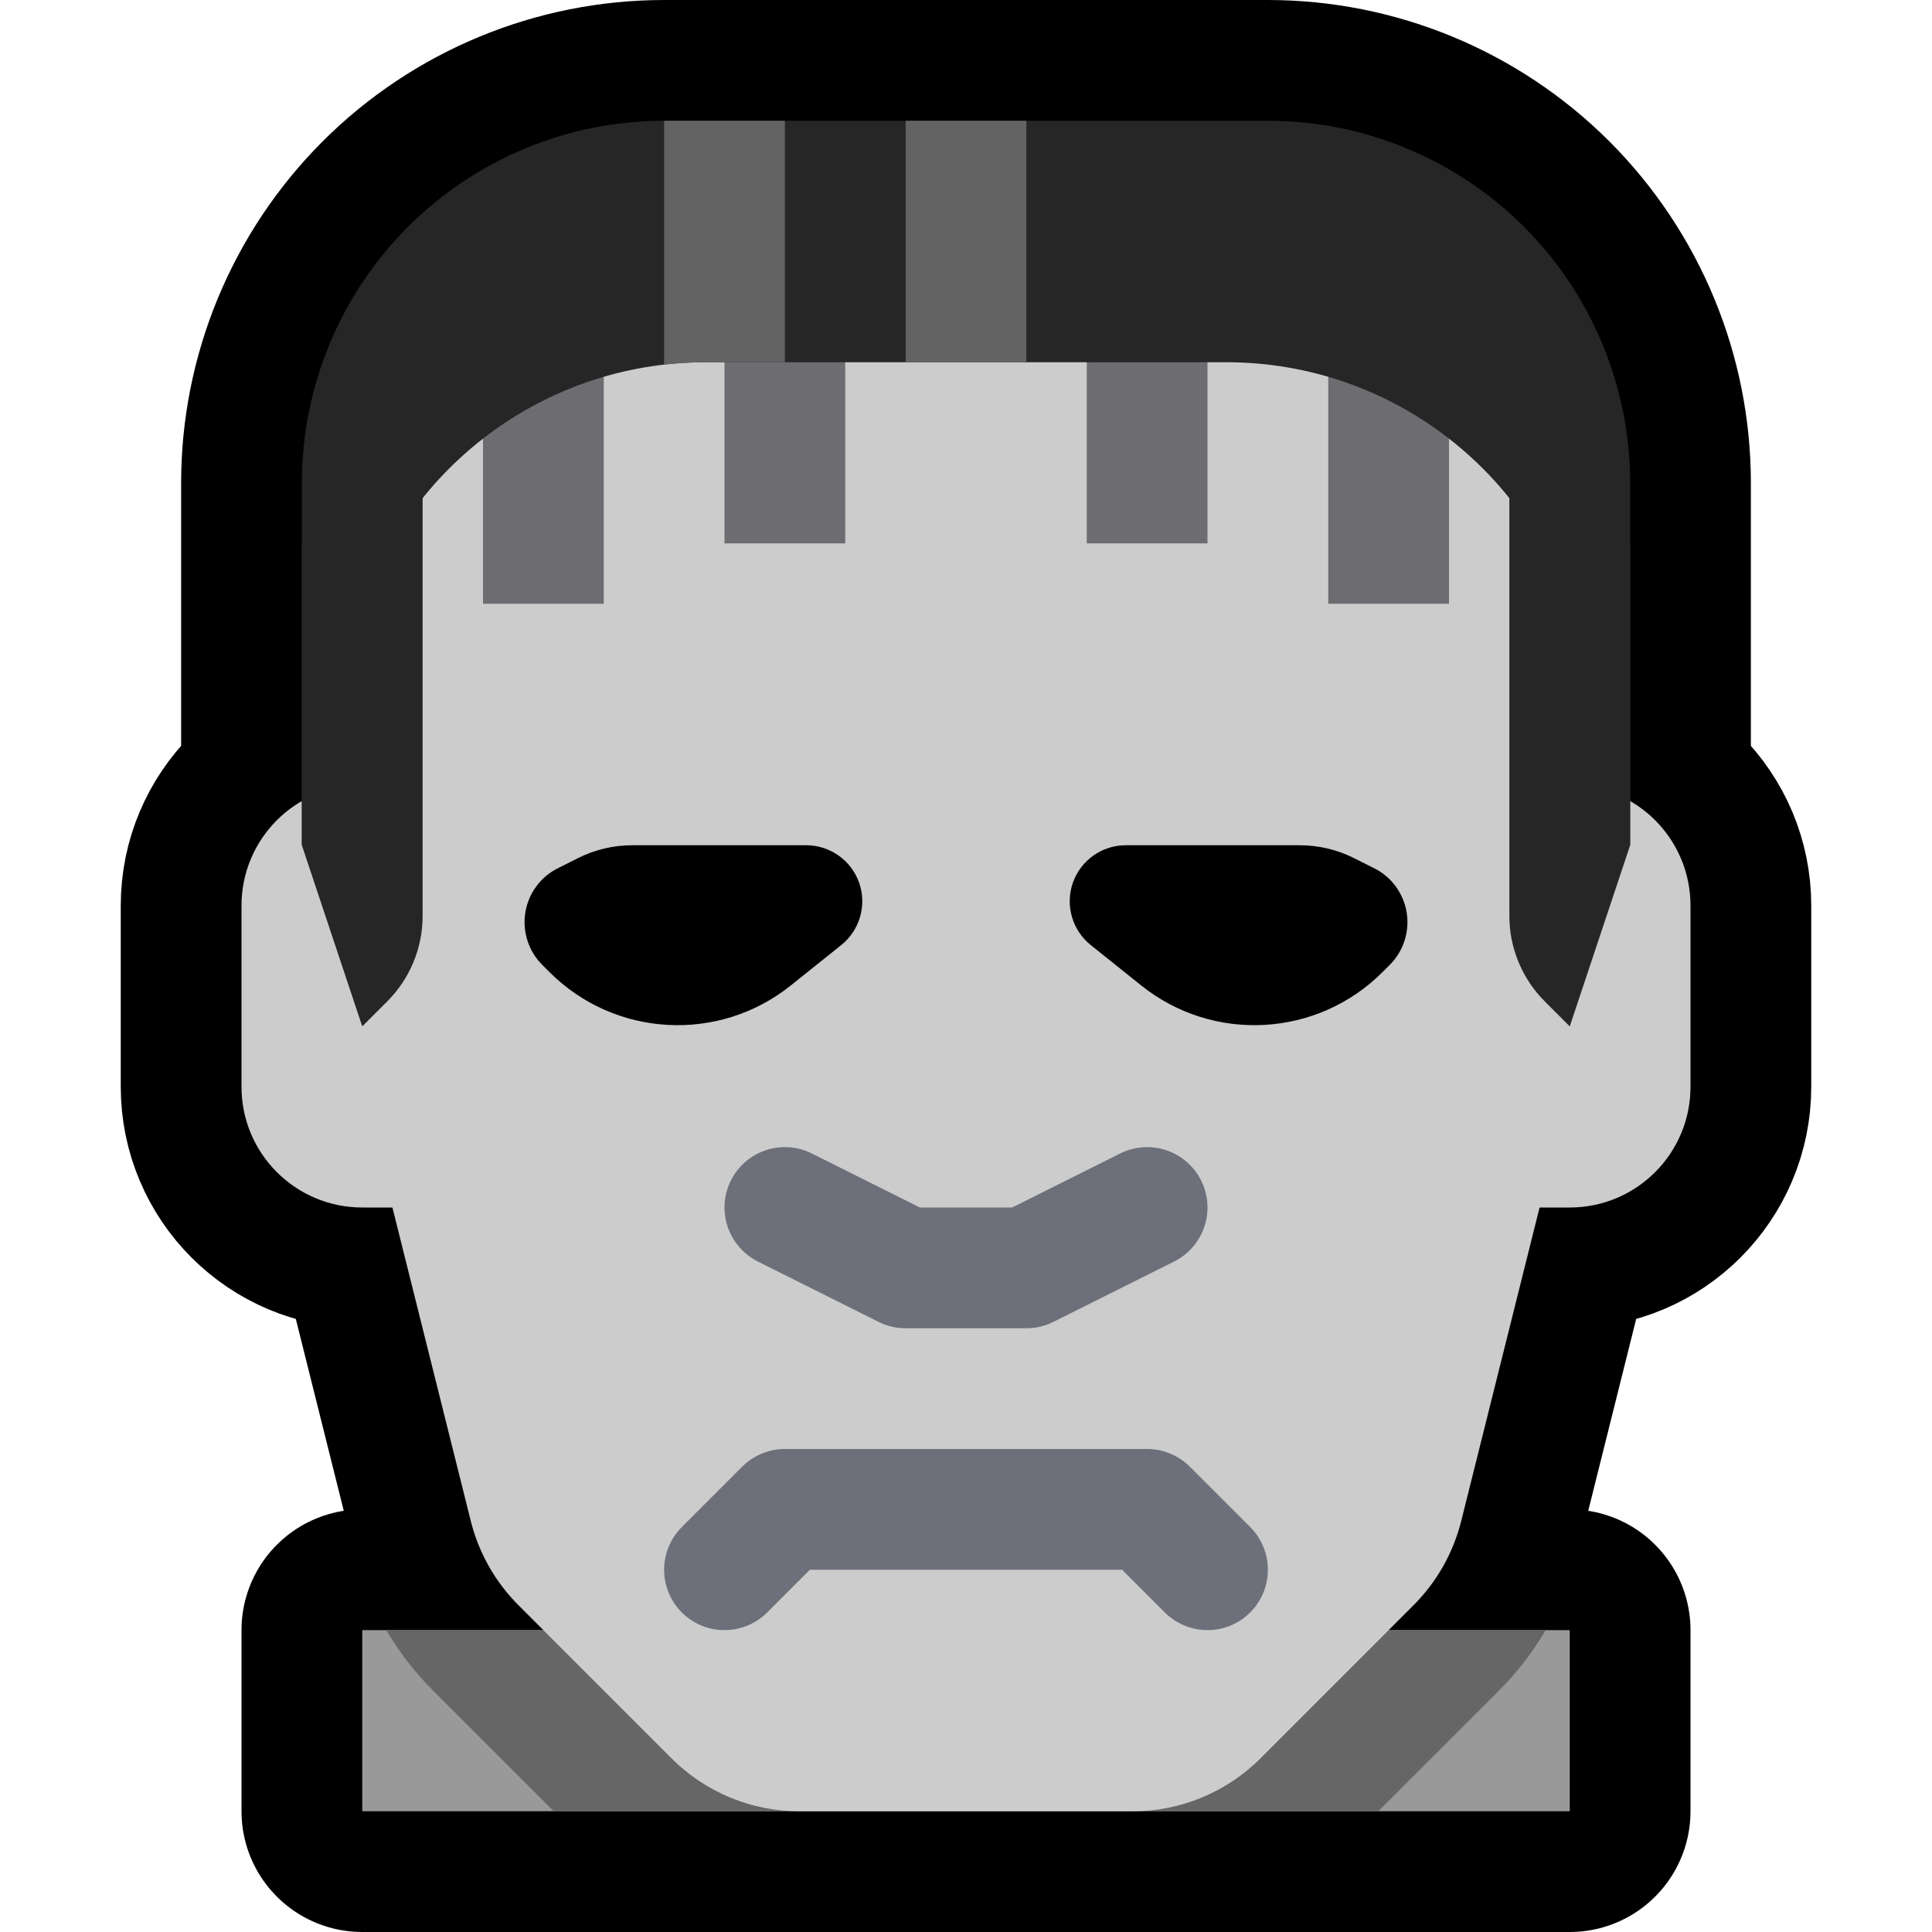 <?xml version="1.0" encoding="UTF-8"?>
<!DOCTYPE svg  PUBLIC '-//W3C//DTD SVG 1.1//EN'  'http://www.w3.org/Graphics/SVG/1.1/DTD/svg11.dtd'>
<svg clip-rule="evenodd" fill-rule="evenodd" stroke-linecap="round" stroke-linejoin="round" stroke-miterlimit="1.5" version="1.1" viewBox="0 0 32 32" xml:space="preserve" xmlns="http://www.w3.org/2000/svg">
<rect id="frankensteins_monster" width="32" height="32" fill="none"/><clipPath id="_clip1"><rect width="32" height="32"/></clipPath><g clip-path="url(#_clip1)"><g id="outline" fill="none" stroke="#000" stroke-width="4px"><path d="m5 14s2.386-5.368 3.472-7.812c0.321-0.723 1.037-1.188 1.828-1.188h11.4c0.791 0 1.507 0.465 1.828 1.188 1.086 2.444 3.472 7.812 3.472 7.812s-2.126 8.503-2.798 11.194c-0.132 0.527-0.405 1.009-0.79 1.394l-2.533 2.533c-0.563 0.563-1.326 0.879-2.122 0.879h-5.514c-0.796 0-1.559-0.316-2.122-0.879l-2.533-2.533c-0.385-0.385-0.658-0.867-0.79-1.394-0.672-2.691-2.798-11.194-2.798-11.194z"/><rect x="6" y="27" width="20" height="3" stroke-linecap="butt"/><path d="m5 14v-6c0-1.591 0.632-3.117 1.757-4.243 1.126-1.125 2.652-1.757 4.243-1.757h10c1.591 0 3.117 0.632 4.243 1.757 1.125 1.126 1.757 2.652 1.757 4.243v6h-22z" stroke-linecap="butt"/><path d="m8 13h-2c-1.105 0-2 0.895-2 2v3c0 1.105 0.895 2 2 2h2v-7z" stroke-linecap="square"/><path d="m24 13h2c1.105 0 2 0.895 2 2v3c0 1.105-0.895 2-2 2h-2v-7z" stroke-linecap="square"/></g><g id="emoji"><rect x="6" y="27" width="20" height="3" fill="#999"/><clipPath id="_clip2"><rect x="6" y="27" width="20" height="3"/></clipPath><g clip-path="url(#_clip2)"><path d="m20.511 3.001 0.111 3e-3 0.11 5e-3 0.11 7e-3 0.109 9e-3 0.109 0.011 0.109 0.013 0.108 0.015 0.108 0.017 0.107 0.019 0.106 0.021 0.106 0.022 0.106 0.025 0.105 0.026 0.104 0.028 0.103 0.03 0.103 0.032 0.102 0.034 0.102 0.035 0.1 0.037 0.1 0.039 0.099 0.041 0.098 0.042 0.098 0.044 0.096 0.046 0.096 0.048 0.095 0.049 0.093 0.05 0.093 0.053 0.092 0.054 0.091 0.056 0.09 0.057 0.089 0.059 0.088 0.06 0.086 0.062 0.086 0.064 0.085 0.065 0.083 0.067 0.082 0.068 0.081 0.069 0.08 0.071 0.079 0.073 0.077 0.074 0.076 0.075 0.075 0.077 0.074 0.078 0.072 0.08 0.071 0.081 0.069 0.083 0.068 0.083 0.067 0.085 0.065 0.087 0.064 0.088 0.062 0.089 0.061 0.09 0.059 0.091 0.057 0.093 0.056 0.094 0.055 0.095 0.104 0.194 0.049 0.099 0.048 0.099 0.042 0.093 2.948 6.633 0.049 0.123 0.042 0.126 0.033 0.128 0.025 0.13 0.016 0.132 7e-3 0.132-2e-3 0.133-0.011 0.132-0.019 0.131-0.028 0.13-2.8 11.202-0.019 0.074-0.023 0.082-0.024 0.081-0.025 0.081-0.027 0.08-0.028 0.08-0.06 0.158-0.032 0.078-0.033 0.077-0.035 0.077-0.036 0.076-0.037 0.076-0.038 0.075-0.04 0.074-0.041 0.074-0.042 0.073-0.043 0.072-0.045 0.071-0.046 0.071-0.046 0.07-0.098 0.138-0.05 0.067-0.052 0.067-0.053 0.066-0.054 0.065-0.055 0.064-0.056 0.063-0.057 0.063-0.059 0.061-0.053 0.055-2.549 2.548-0.08 0.078-0.091 0.085-0.092 0.081-0.095 0.08-0.096 0.077-0.098 0.074-0.099 0.072-0.102 0.069-0.102 0.067-0.104 0.064-0.106 0.061-0.107 0.059-0.109 0.056-0.109 0.054-0.111 0.051-0.112 0.048-0.113 0.045-0.115 0.042-0.115 0.04-0.116 0.037-0.118 0.034-0.118 0.031-0.119 0.029-0.12 0.025-0.12 0.023-0.121 0.019-0.122 0.017-0.122 0.014-0.124 0.01-0.123 8e-3 -0.123 5e-3 -0.112 1e-3h-5.54l-0.112-1e-3 -0.123-5e-3 -0.123-8e-3 -0.124-0.01-0.122-0.014-0.122-0.017-0.121-0.019-0.12-0.023-0.12-0.025-0.119-0.029-0.118-0.031-0.118-0.034-0.116-0.037-0.115-0.04-0.115-0.042-0.113-0.045-0.112-0.048-0.111-0.051-0.109-0.054-0.109-0.056-0.107-0.059-0.106-0.061-0.104-0.064-0.102-0.067-0.102-0.069-0.099-0.072-0.098-0.074-0.096-0.077-0.095-0.08-0.092-0.081-0.091-0.085-0.08-0.078-2.549-2.548-0.053-0.055-0.059-0.061-0.057-0.063-0.056-0.063-0.055-0.064-0.054-0.065-0.053-0.066-0.052-0.067-0.05-0.067-0.098-0.138-0.046-0.07-0.046-0.071-0.045-0.071-0.043-0.072-0.042-0.073-0.041-0.074-0.04-0.074-0.038-0.075-0.037-0.076-0.036-0.076-0.068-0.154-0.032-0.078-0.06-0.158-0.028-0.08-0.027-0.08-0.025-0.081-0.024-0.081-0.023-0.082-0.019-0.074-2.8-11.202-0.028-0.13-0.019-0.131-0.011-0.132-2e-3 -0.133 7e-3 -0.132 0.016-0.132 0.025-0.13 0.033-0.128 0.042-0.126 0.049-0.123 2.948-6.633 0.042-0.093 0.048-0.099 0.049-0.099 0.104-0.194 0.055-0.095 0.056-0.094 0.057-0.093 0.059-0.091 0.061-0.09 0.062-0.089 0.064-0.088 0.065-0.087 0.067-0.085 0.068-0.083 0.069-0.083 0.071-0.081 0.072-0.08 0.074-0.078 0.075-0.077 0.076-0.075 0.077-0.074 0.079-0.073 0.08-0.071 0.081-0.069 0.082-0.068 0.083-0.067 0.085-0.065 0.086-0.064 0.086-0.062 0.088-0.06 0.089-0.059 0.09-0.057 0.091-0.056 0.092-0.054 0.093-0.053 0.093-0.05 0.095-0.049 0.096-0.048 0.096-0.046 0.098-0.044 0.098-0.042 0.099-0.041 0.1-0.039 0.1-0.037 0.102-0.035 0.102-0.034 0.103-0.032 0.103-0.03 0.104-0.028 0.105-0.026 0.106-0.025 0.106-0.022 0.106-0.021 0.107-0.019 0.108-0.017 0.108-0.015 0.109-0.013 0.109-0.011 0.109-9e-3 0.11-7e-3 0.11-5e-3 0.111-3e-3 0.101-1e-3h8.82l0.101 1e-3zm-8.985 2-0.074 2e-3 -0.074 3e-3 -0.073 5e-3 -0.073 6e-3 -0.073 7e-3 -0.072 9e-3 -0.072 0.01-0.072 0.011-0.142 0.026-0.071 0.015-0.14 0.034-0.069 0.019-0.069 0.02-0.069 0.021-0.068 0.023-0.067 0.023-0.067 0.025-0.067 0.026-0.066 0.027-0.065 0.028-0.13 0.06-0.064 0.032-0.063 0.033-0.062 0.034-0.062 0.035-0.062 0.036-0.06 0.037-0.06 0.038-0.059 0.039-0.059 0.041-0.058 0.041-0.057 0.042-0.112 0.088-0.055 0.046-0.054 0.046-0.053 0.047-0.053 0.049-0.051 0.049-0.051 0.05-0.05 0.052-0.049 0.052-0.048 0.053-0.047 0.054-0.046 0.055-0.046 0.056-0.044 0.056-0.086 0.116-0.082 0.12-0.078 0.122-0.037 0.063-0.036 0.063-0.035 0.065-0.034 0.065-0.033 0.066-0.032 0.066-0.031 0.067-2.944 6.625 2.798 11.194 0.013 0.049 0.028 0.098 0.015 0.048 0.016 0.049 0.017 0.047 0.018 0.048 0.018 0.047 0.02 0.047 0.019 0.046 0.021 0.047 0.022 0.045 0.022 0.046 0.023 0.045 0.048 0.088 0.026 0.044 0.052 0.086 0.028 0.043 0.028 0.042 0.058 0.082 0.031 0.041 0.031 0.04 0.031 0.039 0.066 0.078 0.033 0.038 0.07 0.074 0.036 0.037 2.533 2.533 0.054 0.052 0.054 0.051 0.056 0.049 0.056 0.048 0.058 0.046 0.059 0.044 0.06 0.043 0.06 0.042 0.062 0.04 0.062 0.038 0.064 0.037 0.064 0.036 0.065 0.033 0.066 0.032 0.066 0.031 0.068 0.029 0.068 0.027 0.068 0.025 0.069 0.024 0.07 0.022 0.07 0.021 0.071 0.019 0.072 0.017 0.072 0.015 0.072 0.013 0.073 0.012 0.073 0.01 0.073 8e-3 0.074 7e-3 0.074 4e-3 0.074 3e-3 0.075 1e-3h5.514l0.075-1e-3 0.074-3e-3 0.074-4e-3 0.074-7e-3 0.073-8e-3 0.073-0.01 0.073-0.012 0.072-0.013 0.072-0.015 0.072-0.017 0.071-0.019 0.07-0.021 0.07-0.022 0.069-0.024 0.068-0.025 0.068-0.027 0.068-0.029 0.066-0.031 0.066-0.032 0.065-0.033 0.064-0.036 0.064-0.037 0.062-0.038 0.062-0.04 0.06-0.042 0.06-0.043 0.059-0.044 0.058-0.046 0.056-0.048 0.056-0.049 0.054-0.051 0.054-0.052 2.533-2.533 0.036-0.037 0.07-0.074 0.033-0.038 0.066-0.078 0.031-0.039 0.031-0.04 0.031-0.041 0.058-0.082 0.028-0.042 0.028-0.043 0.052-0.086 0.026-0.044 0.048-0.088 0.023-0.045 0.022-0.046 0.022-0.045 0.021-0.047 0.019-0.046 0.02-0.047 0.018-0.047 0.018-0.048 0.017-0.047 0.016-0.049 0.015-0.048 0.028-0.098 0.013-0.049 2.798-11.194-2.944-6.625-0.031-0.067-0.032-0.066-0.033-0.066-0.034-0.065-0.035-0.065-0.036-0.063-0.037-0.063-0.078-0.122-0.082-0.12-0.086-0.116-0.044-0.056-0.046-0.056-0.046-0.055-0.047-0.054-0.048-0.053-0.049-0.052-0.05-0.052-0.051-0.05-0.051-0.049-0.053-0.049-0.053-0.047-0.054-0.046-0.055-0.046-0.112-0.088-0.057-0.042-0.058-0.041-0.059-0.041-0.059-0.039-0.06-0.038-0.06-0.037-0.062-0.036-0.062-0.035-0.062-0.034-0.063-0.033-0.064-0.032-0.13-0.06-0.065-0.028-0.066-0.027-0.067-0.026-0.067-0.025-0.067-0.023-0.068-0.023-0.069-0.021-0.069-0.02-0.069-0.019-0.14-0.034-0.071-0.015-0.142-0.026-0.072-0.011-0.072-0.01-0.072-9e-3 -0.073-7e-3 -0.073-6e-3 -0.073-5e-3 -0.074-3e-3 -0.074-2e-3 -0.073-1e-3h-8.802l-0.073 1e-3z" fill="#666"/></g><path d="m8 13h-2c-1.105 0-2 0.895-2 2v3c0 1.105 0.895 2 2 2h2v-7z" fill="#CCCCCC"/><path d="m24 13h2c1.105 0 2 0.895 2 2v3c0 1.105-0.895 2-2 2h-2v-7z" fill="#CCCCCC"/><path d="m5 14 1-9h20l1 9s-2.126 8.503-2.798 11.194c-0.132 0.527-0.405 1.009-0.79 1.394l-2.533 2.533c-0.563 0.563-1.326 0.879-2.122 0.879h-5.514c-0.796 0-1.559-0.316-2.122-0.879l-2.533-2.533c-0.385-0.385-0.658-0.867-0.79-1.394-0.672-2.691-2.798-11.194-2.798-11.194z" fill="#CCCCCC"/><clipPath id="_clip3"><path d="m5 14 1-9h20l1 9s-2.126 8.503-2.798 11.194c-0.132 0.527-0.405 1.009-0.79 1.394l-2.533 2.533c-0.563 0.563-1.326 0.879-2.122 0.879h-5.514c-0.796 0-1.559-0.316-2.122-0.879l-2.533-2.533c-0.385-0.385-0.658-0.867-0.79-1.394-0.672-2.691-2.798-11.194-2.798-11.194z"/></clipPath><g clip-path="url(#_clip3)" fill="none" stroke="#6D6D71" stroke-linecap="square" stroke-width="2px"><path d="m19 4v4"/><path d="m23 5v4"/><path d="m9 5v4"/><path d="m13 4v4"/></g><path d="m5 14s0.413-1.652 0.864-3.455c0.668-2.671 3.067-4.545 5.821-4.545h8.63c2.754 0 5.153 1.874 5.821 4.545 0.451 1.803 0.864 3.455 0.864 3.455v-6c0-1.591-0.632-3.117-1.757-4.243-1.126-1.125-2.652-1.757-4.243-1.757h-10c-1.591 0-3.117 0.632-4.243 1.757-1.125 1.126-1.757 2.652-1.757 4.243v6z" fill="#262626"/><clipPath id="_clip4"><path d="m5 14s0.413-1.652 0.864-3.455c0.668-2.671 3.067-4.545 5.821-4.545h8.63c2.754 0 5.153 1.874 5.821 4.545 0.451 1.803 0.864 3.455 0.864 3.455v-6c0-1.591-0.632-3.117-1.757-4.243-1.126-1.125-2.652-1.757-4.243-1.757h-10c-1.591 0-3.117 0.632-4.243 1.757-1.125 1.126-1.757 2.652-1.757 4.243v6z"/></clipPath><g clip-path="url(#_clip4)" fill="#636363"><rect x="11" y="1" width="2" height="6"/><rect x="15" y="1" width="2" height="6"/></g><path d="m25 6v9.172c0 0.53 0.211 1.039 0.586 1.414l0.414 0.414 1-3v-5l-2-3z" fill="#262626"/><path d="m7 6v9.172c0 0.53-0.211 1.039-0.586 1.414l-0.414 0.414-1-3v-5l2-3z" fill="#262626"/><path d="m18.066 15.653c-0.307-0.246-0.426-0.66-0.296-1.032 0.131-0.372 0.482-0.621 0.876-0.621h2.882c0.31 0 0.617 0.072 0.894 0.211 0.103 0.051 0.217 0.109 0.337 0.169 0.288 0.143 0.488 0.416 0.54 0.734 0.051 0.317-0.053 0.64-0.28 0.867l-0.12 0.12c-1.081 1.081-2.802 1.177-3.996 0.222-0.277-0.222-0.56-0.449-0.837-0.67z"/><path d="m13.934 15.653c0.307-0.246 0.426-0.66 0.296-1.032-0.131-0.372-0.482-0.621-0.876-0.621h-2.882c-0.31 0-0.617 0.072-0.894 0.211-0.103 0.051-0.217 0.109-0.337 0.169-0.288 0.143-0.488 0.416-0.54 0.734-0.051 0.317 0.053 0.64 0.28 0.867l0.12 0.12c1.081 1.081 2.802 1.177 3.996 0.222 0.277-0.222 0.56-0.449 0.837-0.67z"/><path d="m13 20 2 1h2l2-1" fill="none" stroke="#6D6F7A" stroke-linecap="butt" stroke-width="2px"/><path d="m12 26 1-1h6l1 1" fill="none" stroke="#6D6F7A" stroke-linecap="butt" stroke-width="2px"/></g></g></svg>

